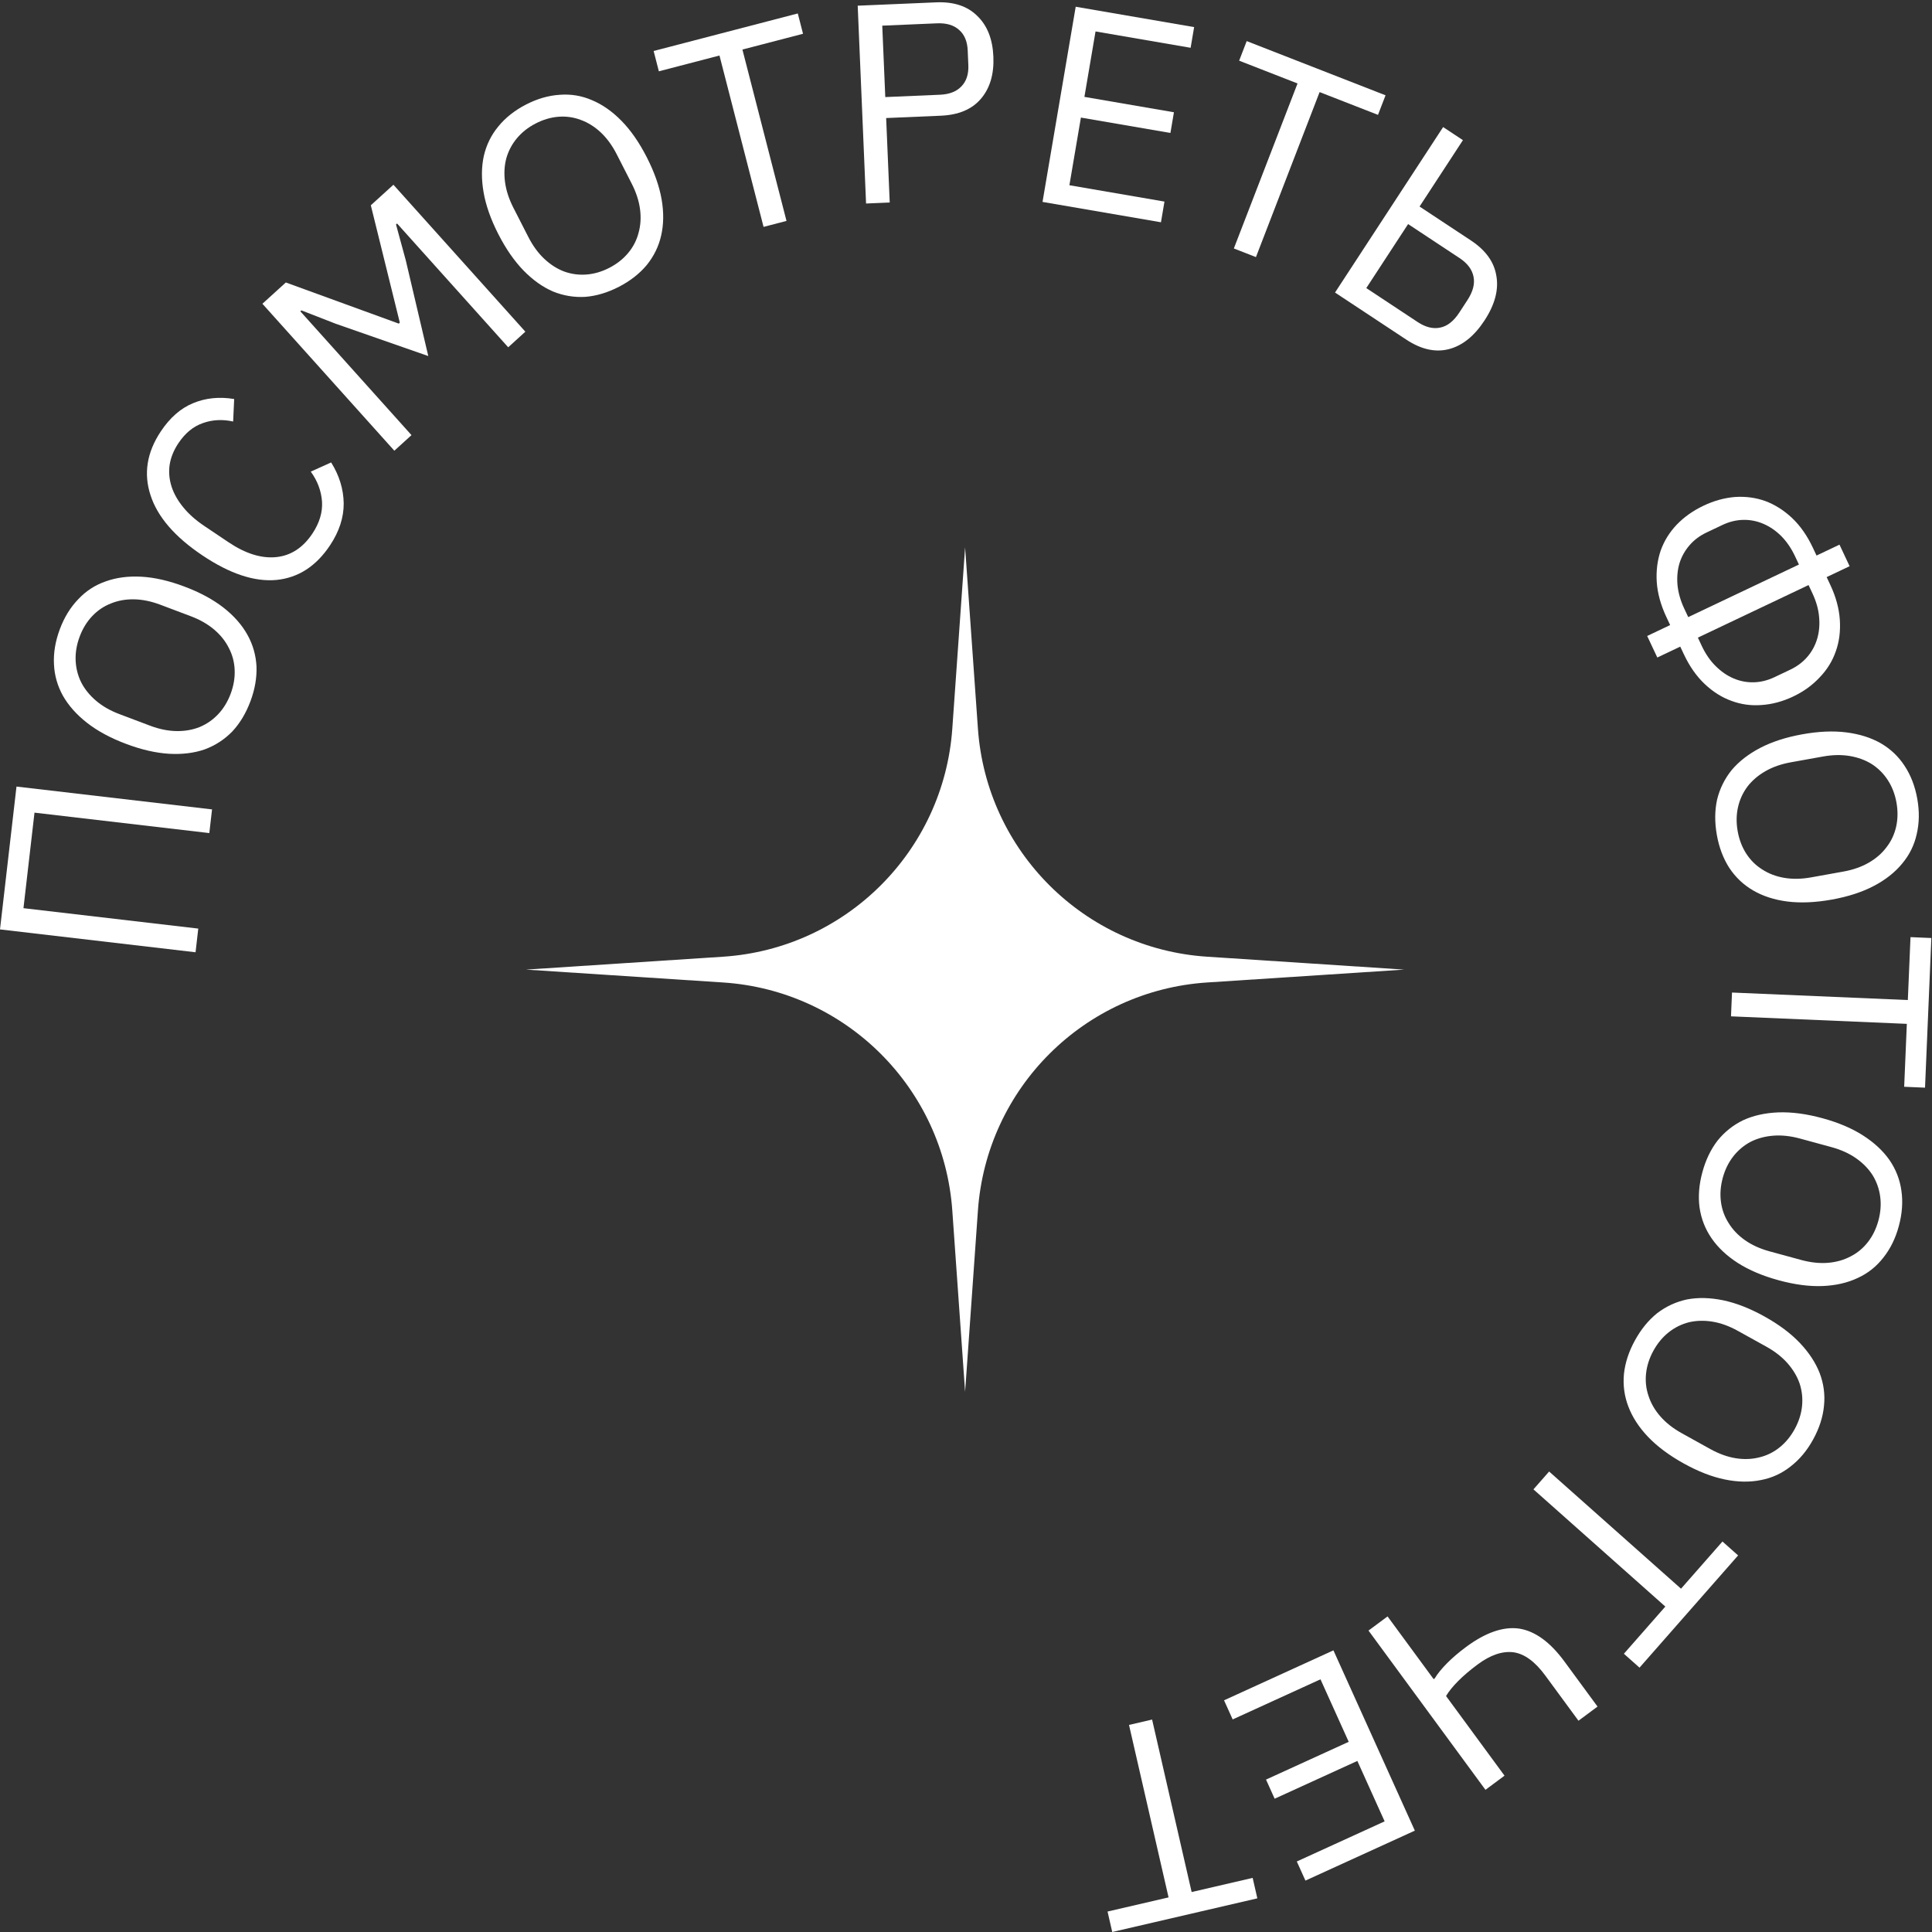 <svg width="110" height="110" viewBox="0 0 110 110" fill="none" xmlns="http://www.w3.org/2000/svg">
<rect x="0" y="0" width="110" height="110" fill="#333333" stroke="none"/>
<path d="M54.949 31.166L55.679 41.488C56.172 48.47 61.746 54.015 68.731 54.471L79.949 55.205L68.731 55.938C61.746 56.394 56.172 61.939 55.679 68.921L54.949 79.243L54.22 68.921C53.726 61.939 48.152 56.394 41.167 55.938L29.949 55.205L41.167 54.471C48.152 54.015 53.726 48.47 54.22 41.488L54.949 31.166Z" fill="white"/>
<path d="M0 52.917L0.939 44.784L12.073 46.084L11.918 47.432L1.964 46.269L1.336 51.708L11.289 52.87L11.134 54.218L0 52.917Z" fill="white"/>
<path d="M14.261 39.922C14.005 40.607 13.659 41.184 13.222 41.651C12.778 42.105 12.257 42.443 11.659 42.666C11.056 42.875 10.378 42.959 9.628 42.917C8.867 42.871 8.046 42.682 7.164 42.349C6.282 42.016 5.545 41.617 4.952 41.152C4.359 40.687 3.904 40.176 3.586 39.619C3.271 39.052 3.101 38.453 3.073 37.821C3.039 37.176 3.15 36.511 3.406 35.825C3.658 35.15 4.008 34.58 4.455 34.117C4.893 33.649 5.413 33.311 6.017 33.102C6.625 32.883 7.304 32.794 8.055 32.836C8.805 32.877 9.621 33.065 10.504 33.398C11.386 33.73 12.128 34.131 12.73 34.6C13.323 35.065 13.777 35.581 14.091 36.149C14.399 36.702 14.57 37.301 14.604 37.946C14.627 38.588 14.513 39.246 14.261 39.922ZM13.134 39.496C13.303 39.042 13.379 38.594 13.361 38.15C13.344 37.707 13.236 37.292 13.036 36.906C12.841 36.511 12.561 36.158 12.196 35.848C11.832 35.538 11.389 35.284 10.868 35.087L9.124 34.429C8.603 34.233 8.103 34.13 7.626 34.123C7.149 34.115 6.707 34.196 6.301 34.364C5.899 34.523 5.546 34.764 5.243 35.086C4.939 35.409 4.703 35.797 4.534 36.251C4.365 36.704 4.289 37.153 4.306 37.596C4.324 38.04 4.43 38.46 4.625 38.855C4.824 39.241 5.106 39.589 5.471 39.899C5.835 40.209 6.278 40.463 6.8 40.659L8.544 41.318C9.065 41.514 9.564 41.616 10.041 41.624C10.519 41.632 10.959 41.556 11.361 41.397C11.767 41.229 12.121 40.983 12.425 40.66C12.728 40.338 12.964 39.95 13.134 39.496Z" fill="white"/>
<path d="M18.793 31.045C18.002 32.236 16.986 32.894 15.745 33.019C14.495 33.137 13.086 32.671 11.519 31.618C9.952 30.566 8.97 29.428 8.573 28.203C8.167 26.973 8.359 25.762 9.15 24.571C9.673 23.783 10.288 23.244 10.995 22.955C11.708 22.657 12.487 22.578 13.333 22.719L13.274 24C12.669 23.865 12.096 23.895 11.555 24.088C11.006 24.276 10.538 24.661 10.152 25.243C9.884 25.646 9.719 26.06 9.656 26.484C9.6 26.899 9.64 27.314 9.776 27.729C9.909 28.129 10.133 28.519 10.448 28.899C10.753 29.272 11.146 29.62 11.627 29.943L13.016 30.876C13.978 31.521 14.879 31.803 15.719 31.72C16.559 31.637 17.25 31.188 17.791 30.373C18.189 29.773 18.371 29.17 18.335 28.564C18.291 27.951 18.078 27.381 17.695 26.852L18.854 26.329C19.316 27.067 19.555 27.842 19.569 28.654C19.575 29.46 19.316 30.257 18.793 31.045Z" fill="white"/>
<path d="M22.607 12.725L22.547 12.779L23.103 14.82L24.385 20.272L19.123 18.436L17.16 17.672L17.101 17.726L23.429 24.774L22.452 25.662L14.94 17.295L16.274 16.083L22.704 18.425L22.764 18.371L21.113 11.688L22.4 10.519L29.912 18.885L28.935 19.773L22.607 12.725Z" fill="white"/>
<path d="M35.246 16.325C34.599 16.659 33.957 16.852 33.321 16.902C32.689 16.938 32.077 16.836 31.486 16.597C30.899 16.343 30.342 15.947 29.814 15.409C29.281 14.861 28.8 14.166 28.369 13.323C27.939 12.48 27.66 11.686 27.532 10.941C27.404 10.196 27.409 9.51 27.546 8.882C27.692 8.25 27.966 7.691 28.368 7.205C28.774 6.704 29.301 6.287 29.949 5.952C30.587 5.623 31.226 5.438 31.867 5.397C32.504 5.347 33.115 5.448 33.702 5.702C34.299 5.951 34.861 6.344 35.388 6.883C35.916 7.421 36.395 8.112 36.825 8.954C37.256 9.797 37.538 10.596 37.67 11.351C37.798 12.095 37.789 12.784 37.642 13.417C37.501 14.034 37.226 14.594 36.82 15.094C36.409 15.585 35.884 15.995 35.246 16.325ZM34.696 15.247C35.124 15.026 35.48 14.745 35.764 14.405C36.048 14.065 36.245 13.685 36.355 13.264C36.475 12.839 36.504 12.389 36.441 11.913C36.378 11.437 36.22 10.95 35.965 10.452L35.114 8.785C34.86 8.287 34.559 7.874 34.211 7.545C33.862 7.217 33.481 6.978 33.068 6.828C32.664 6.674 32.242 6.614 31.802 6.647C31.362 6.681 30.928 6.809 30.499 7.03C30.07 7.251 29.715 7.532 29.431 7.872C29.147 8.212 28.945 8.595 28.826 9.02C28.715 9.44 28.691 9.888 28.754 10.364C28.817 10.841 28.975 11.328 29.229 11.826L30.081 13.492C30.335 13.99 30.636 14.403 30.985 14.732C31.333 15.06 31.709 15.302 32.113 15.456C32.526 15.606 32.953 15.664 33.393 15.63C33.833 15.596 34.267 15.469 34.696 15.247Z" fill="white"/>
<path d="M42.27 2.821L44.78 12.578L43.474 12.918L40.964 3.161L37.513 4.06L37.215 2.903L45.423 0.766L45.721 1.923L42.27 2.821Z" fill="white"/>
<path d="M49.31 11.587L48.834 0.324L53.294 0.134C54.3 0.091 55.082 0.348 55.641 0.906C56.211 1.453 56.517 2.227 56.559 3.227C56.601 4.228 56.362 5.03 55.841 5.634C55.33 6.227 54.572 6.545 53.567 6.588L50.454 6.721L50.657 11.53L49.31 11.587ZM50.404 5.527L53.516 5.394C54.051 5.371 54.457 5.214 54.734 4.922C55.022 4.629 55.155 4.225 55.133 3.708L55.097 2.869C55.075 2.353 54.909 1.961 54.598 1.695C54.297 1.427 53.879 1.305 53.345 1.328L50.232 1.461L50.404 5.527Z" fill="white"/>
<path d="M59.357 11.496L61.246 0.384L67.989 1.543L67.789 2.721L62.375 1.79L61.742 5.516L66.839 6.392L66.639 7.57L61.542 6.694L60.887 10.546L66.3 11.477L66.1 12.655L59.357 11.496Z" fill="white"/>
<path d="M75.133 5.243L71.508 14.638L70.25 14.147L73.876 4.752L70.552 3.455L70.982 2.34L78.887 5.426L78.457 6.54L75.133 5.243Z" fill="white"/>
<path d="M82.166 7.235L83.293 7.98L80.824 11.759L83.75 13.692C84.591 14.248 85.073 14.921 85.197 15.712C85.336 16.499 85.112 17.343 84.524 18.243C83.936 19.143 83.252 19.689 82.473 19.883C81.708 20.073 80.905 19.89 80.064 19.334L76.011 16.656L82.166 7.235ZM80.716 18.336C81.164 18.631 81.588 18.737 81.988 18.654C82.397 18.577 82.763 18.291 83.087 17.796L83.545 17.094C83.869 16.599 83.984 16.147 83.893 15.739C83.81 15.336 83.545 14.987 83.097 14.691L80.172 12.758L77.791 16.402L80.716 18.336Z" fill="white"/>
<path d="M95.091 35.589L94.879 35.136C94.554 34.445 94.371 33.776 94.328 33.13C94.289 32.493 94.365 31.898 94.554 31.343C94.749 30.799 95.052 30.309 95.463 29.875C95.885 29.437 96.396 29.075 96.996 28.79C97.587 28.51 98.184 28.345 98.789 28.296C99.398 28.257 99.973 28.335 100.515 28.53C101.061 28.735 101.566 29.055 102.03 29.49C102.499 29.934 102.896 30.501 103.221 31.193L103.426 31.631L104.733 31.01L105.309 32.237L104.002 32.858L104.208 33.296C104.528 33.977 104.709 34.641 104.752 35.288C104.795 35.934 104.72 36.529 104.526 37.074C104.336 37.629 104.03 38.125 103.609 38.563C103.192 39.011 102.688 39.376 102.097 39.656C101.497 39.941 100.892 40.103 100.283 40.142C99.689 40.187 99.118 40.106 98.572 39.901C98.031 39.706 97.525 39.386 97.056 38.942C96.587 38.498 96.193 37.935 95.873 37.254L95.667 36.816L94.36 37.436L93.784 36.21L95.091 35.589ZM96.121 35.136L102.424 32.143L102.204 31.675C101.989 31.218 101.725 30.831 101.411 30.516C101.102 30.21 100.762 29.979 100.392 29.821C100.022 29.663 99.639 29.59 99.241 29.6C98.843 29.61 98.451 29.707 98.064 29.891L97.163 30.319C96.776 30.502 96.452 30.745 96.192 31.048C95.931 31.35 95.741 31.69 95.623 32.068C95.509 32.456 95.471 32.867 95.509 33.301C95.552 33.745 95.68 34.196 95.895 34.654L96.121 35.136ZM96.889 36.771C97.104 37.229 97.366 37.61 97.675 37.916C97.989 38.231 98.331 38.468 98.701 38.626C99.071 38.783 99.455 38.857 99.853 38.847C100.25 38.837 100.643 38.739 101.03 38.556L101.93 38.128C102.318 37.944 102.642 37.701 102.902 37.399C103.163 37.096 103.35 36.751 103.464 36.364C103.578 35.976 103.614 35.56 103.571 35.116C103.533 34.682 103.406 34.236 103.191 33.778L102.972 33.311L96.67 36.304L96.889 36.771Z" fill="white"/>
<path d="M97.75 47.54C97.622 46.819 97.627 46.145 97.766 45.519C97.917 44.901 98.193 44.343 98.594 43.844C99.007 43.354 99.547 42.934 100.213 42.585C100.89 42.233 101.692 41.974 102.62 41.807C103.547 41.64 104.384 41.605 105.129 41.7C105.875 41.796 106.526 42.001 107.082 42.317C107.641 42.643 108.092 43.071 108.436 43.599C108.793 44.137 109.035 44.766 109.163 45.486C109.289 46.197 109.278 46.866 109.129 47.494C108.99 48.121 108.714 48.679 108.301 49.169C107.89 49.67 107.351 50.095 106.684 50.444C106.018 50.794 105.221 51.052 104.294 51.219C103.366 51.386 102.524 51.422 101.768 51.329C101.023 51.233 100.371 51.022 99.812 50.696C99.267 50.379 98.815 49.951 98.459 49.414C98.113 48.874 97.876 48.25 97.75 47.54ZM98.936 47.326C99.021 47.803 99.183 48.228 99.423 48.6C99.664 48.973 99.967 49.274 100.334 49.503C100.703 49.743 101.123 49.903 101.594 49.982C102.065 50.061 102.574 50.052 103.122 49.953L104.956 49.623C105.504 49.525 105.985 49.356 106.399 49.117C106.814 48.879 107.153 48.583 107.416 48.229C107.681 47.886 107.862 47.498 107.959 47.065C108.056 46.632 108.062 46.177 107.978 45.7C107.893 45.223 107.73 44.798 107.49 44.426C107.25 44.053 106.945 43.747 106.576 43.507C106.209 43.278 105.79 43.124 105.319 43.044C104.848 42.965 104.339 42.974 103.791 43.073L101.957 43.403C101.409 43.502 100.928 43.67 100.514 43.909C100.1 44.147 99.76 44.438 99.495 44.781C99.231 45.135 99.051 45.528 98.954 45.961C98.857 46.394 98.851 46.849 98.936 47.326Z" fill="white"/>
<path d="M108.567 58.294L98.556 57.866L98.613 56.511L108.624 56.938L108.776 53.356L109.963 53.407L109.603 61.927L108.416 61.876L108.567 58.294Z" fill="white"/>
<path d="M96.922 66.755C97.112 66.049 97.403 65.442 97.795 64.935C98.194 64.442 98.681 64.055 99.255 63.777C99.837 63.511 100.503 63.364 101.254 63.334C102.016 63.308 102.851 63.418 103.76 63.666C104.67 63.914 105.441 64.241 106.074 64.648C106.708 65.055 107.209 65.521 107.578 66.045C107.944 66.58 108.17 67.161 108.257 67.787C108.351 68.426 108.303 69.099 108.112 69.805C107.925 70.502 107.63 71.102 107.228 71.606C106.836 72.113 106.349 72.499 105.768 72.764C105.183 73.04 104.515 73.192 103.764 73.222C103.013 73.251 102.183 73.142 101.274 72.894C100.364 72.647 99.588 72.318 98.944 71.908C98.311 71.501 97.811 71.03 97.445 70.496C97.086 69.974 96.86 69.394 96.766 68.754C96.682 68.118 96.734 67.452 96.922 66.755ZM98.084 67.072C97.958 67.54 97.925 67.994 97.984 68.434C98.043 68.874 98.189 69.276 98.424 69.641C98.655 70.017 98.967 70.341 99.359 70.616C99.751 70.89 100.216 71.1 100.753 71.247L102.551 71.737C103.088 71.883 103.595 71.938 104.071 71.9C104.547 71.862 104.979 71.74 105.367 71.534C105.753 71.338 106.081 71.065 106.353 70.715C106.625 70.365 106.824 69.956 106.95 69.489C107.076 69.021 107.109 68.567 107.05 68.127C106.991 67.687 106.846 67.279 106.615 66.904C106.38 66.539 106.067 66.219 105.675 65.945C105.283 65.671 104.819 65.461 104.281 65.314L102.483 64.824C101.946 64.678 101.439 64.623 100.963 64.661C100.487 64.698 100.057 64.815 99.671 65.011C99.283 65.218 98.953 65.496 98.681 65.846C98.409 66.196 98.21 66.605 98.084 67.072Z" fill="white"/>
<path d="M93.084 76.321C93.435 75.68 93.861 75.16 94.361 74.761C94.865 74.377 95.429 74.118 96.052 73.984C96.68 73.865 97.362 73.881 98.099 74.031C98.845 74.187 99.63 74.493 100.455 74.951C101.28 75.409 101.952 75.911 102.472 76.457C102.991 77.004 103.368 77.576 103.603 78.173C103.833 78.78 103.916 79.398 103.852 80.027C103.793 80.67 103.587 81.312 103.235 81.953C102.889 82.585 102.461 83.098 101.952 83.491C101.452 83.89 100.888 84.149 100.26 84.268C99.627 84.397 98.942 84.386 98.206 84.235C97.469 84.085 96.689 83.781 95.864 83.323C95.039 82.865 94.362 82.361 93.833 81.809C93.314 81.263 92.939 80.686 92.71 80.079C92.484 79.487 92.401 78.869 92.461 78.226C92.529 77.588 92.737 76.953 93.084 76.321ZM94.138 76.906C93.905 77.33 93.766 77.763 93.719 78.205C93.673 78.646 93.72 79.072 93.862 79.483C93.998 79.903 94.225 80.293 94.541 80.652C94.857 81.012 95.259 81.327 95.746 81.598L97.377 82.503C97.865 82.773 98.344 82.947 98.815 83.024C99.287 83.101 99.735 83.085 100.161 82.978C100.582 82.879 100.966 82.692 101.312 82.417C101.659 82.142 101.948 81.793 102.181 81.368C102.414 80.944 102.553 80.511 102.6 80.07C102.646 79.628 102.601 79.197 102.465 78.777C102.323 78.367 102.094 77.982 101.778 77.622C101.462 77.262 101.06 76.947 100.573 76.676L98.942 75.772C98.454 75.501 97.975 75.327 97.504 75.25C97.032 75.173 96.586 75.184 96.165 75.283C95.74 75.391 95.353 75.582 95.007 75.857C94.66 76.132 94.371 76.482 94.138 76.906Z" fill="white"/>
<path d="M94.817 91.471L87.308 84.798L88.201 83.782L95.71 90.454L98.07 87.767L98.961 88.559L93.347 94.949L92.457 94.158L94.817 91.471Z" fill="white"/>
<path d="M81.626 95.604L81.69 95.556C81.853 95.288 82.087 95 82.393 94.692C82.7 94.385 83.055 94.08 83.46 93.78C84.579 92.948 85.592 92.597 86.499 92.726C87.404 92.871 88.26 93.493 89.068 94.593L90.957 97.165L89.872 97.971L87.983 95.399C87.398 94.602 86.794 94.16 86.171 94.074C85.54 93.994 84.859 94.226 84.127 94.77C83.697 95.09 83.328 95.403 83.022 95.711C82.716 96.019 82.485 96.304 82.332 96.565L85.661 101.099L84.576 101.905L77.917 92.838L79.002 92.032L81.626 95.604Z" fill="white"/>
<path d="M75.92 93.964L80.555 104.229L74.326 107.073L73.835 105.985L78.835 103.701L77.282 100.26L72.573 102.411L72.082 101.322L76.79 99.172L75.183 95.613L70.183 97.897L69.692 96.809L75.92 93.964Z" fill="white"/>
<path d="M66.533 108.03L64.281 98.21L65.596 97.905L67.847 107.725L71.321 106.919L71.588 108.084L63.326 110L63.059 108.835L66.533 108.03Z" fill="white"/>
</svg>
